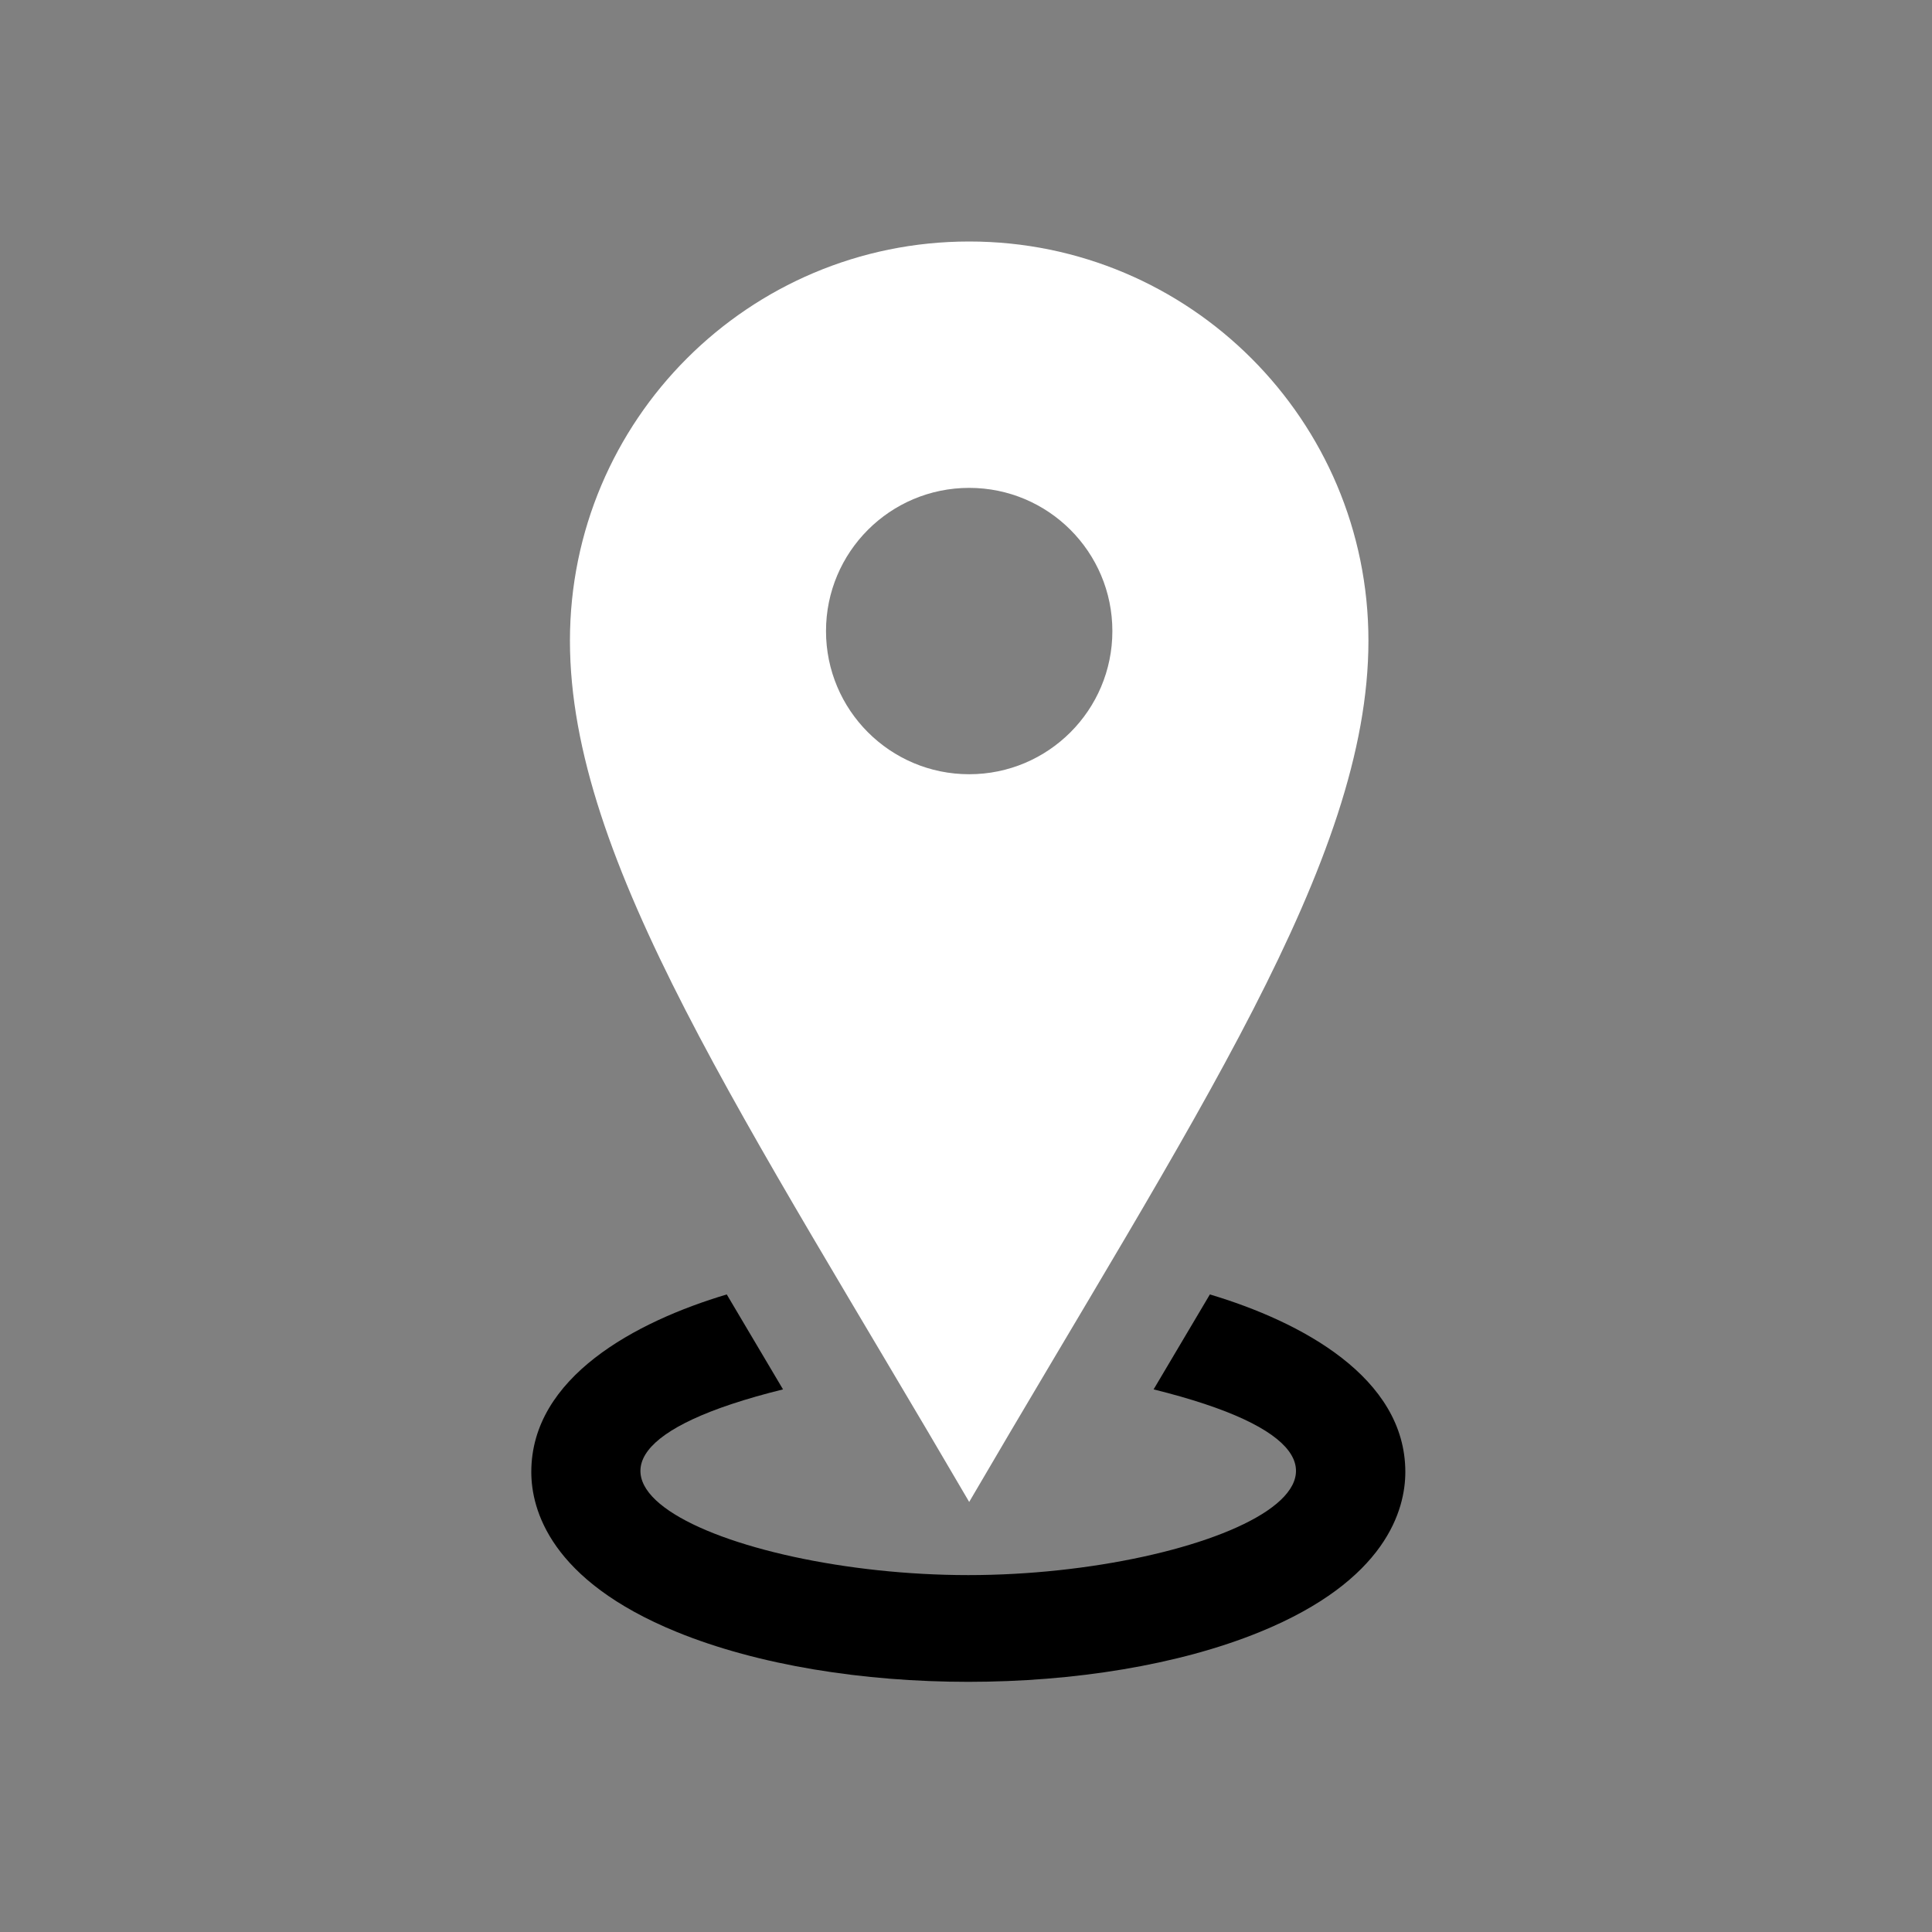 <?xml version="1.0" encoding="UTF-8" standalone="no"?>
<svg width="200px" height="200px" viewBox="0 0 200 200" version="1.1" xmlns="http://www.w3.org/2000/svg" xmlns:xlink="http://www.w3.org/1999/xlink">
    <rect x="0" y="0" width="200" height="200" fill="#808080" stroke="none"/>
    <!-- Generator: Sketch 3.7.2 (28276) - http://www.bohemiancoding.com/sketch -->
    <title>location</title>
    <desc>Created with Sketch.</desc>
    <defs></defs>
    <g id="Page-1" stroke="none" stroke-width="1" fill="none" fill-rule="evenodd">
        <g id="location">
            <path d="M100.33,80.148 C92.144,80.148 85.508,73.511 85.508,65.327 C85.508,57.142 92.144,50.505 100.33,50.505 C108.518,50.505 115.152,57.143 115.152,65.327 C115.152,73.513 108.518,80.148 100.33,80.148 M100.33,25 C77.505,25 59,43.503 59,66.331 C59,89.156 77.088,115.683 100.33,155.48 C123.571,115.683 141.66,89.156 141.66,66.331 C141.66,43.503 123.156,25 100.33,25" id="Fill-34" fill="#ffffff"></path>
            <path d="M145.479,152.375 C145.479,156.268 143.521,163.597 130.41,168.945 C113.559,175.819 86.932,175.826 70.07,168.945 C56.958,163.596 55,156.267 55,152.375 C55,142.574 65.808,136.813 75.234,134 C77.06,137.097 78.946,140.272 80.89,143.545 C80.946,143.64 81.001,143.733 81.058,143.828 C49.246,151.707 75.064,163.054 100.24,163.054 C125.389,163.054 151.201,151.698 119.42,143.828 C119.477,143.733 119.534,143.64 119.589,143.545 C121.534,140.273 123.419,137.097 125.246,134 C134.675,136.816 145.479,142.576 145.479,152.375" id="Fill-36" fill="@color0"></path>
        </g>
    </g>
</svg>